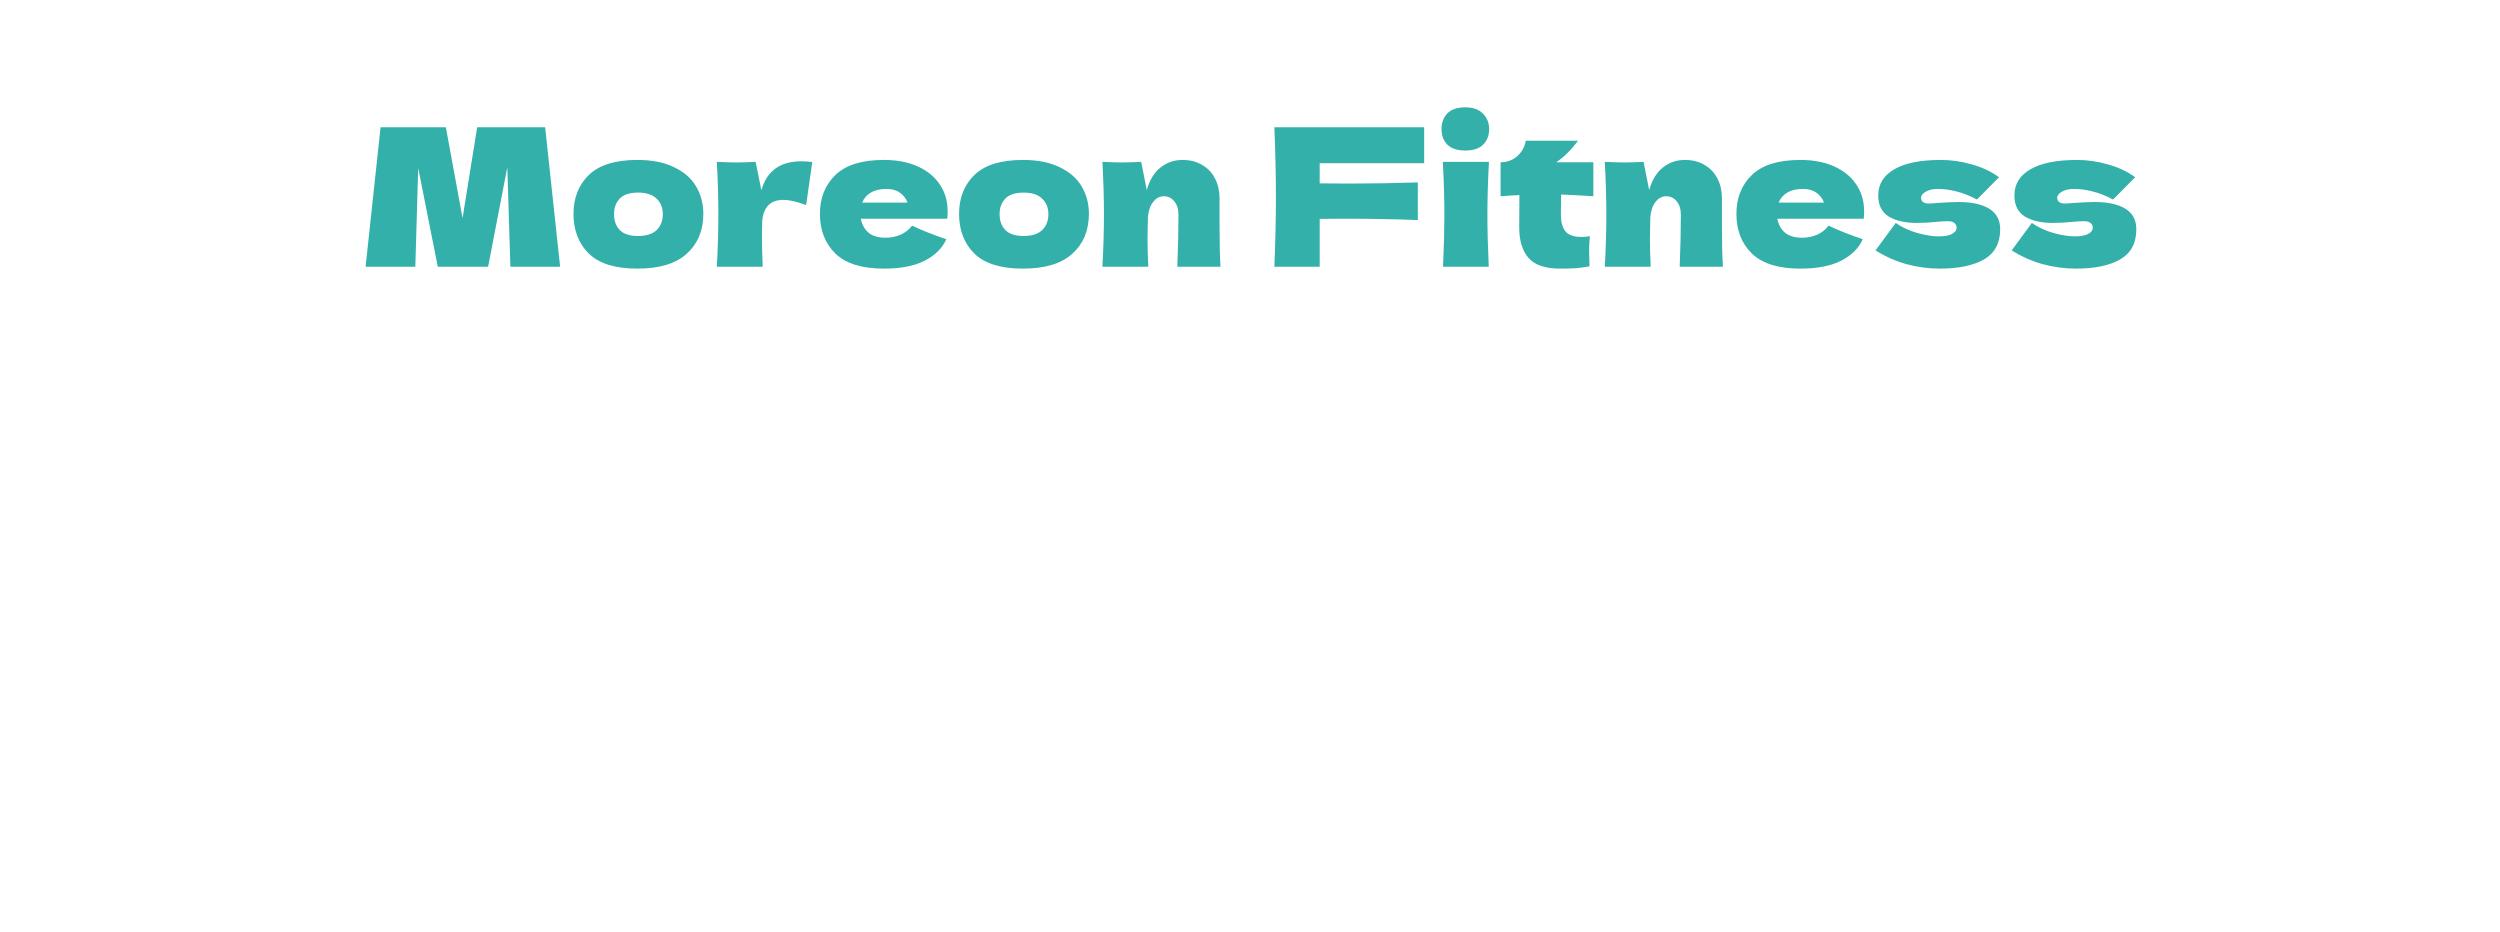 <svg width="703" height="262" viewBox="0 0 703 262" fill="none" xmlns="http://www.w3.org/2000/svg">
<g filter="url(#filter0_d_184_834)">
<path d="M153.293 35.796L157.505 75H143.519L142.655 47.028L137.255 75H123.107L117.599 47.244L116.789 75H102.803L107.015 35.796H125.375L130.073 61.338L134.177 35.796H153.293ZM179.2 75.54C173.044 75.54 168.508 74.136 165.592 71.328C162.712 68.484 161.272 64.758 161.272 60.15C161.272 55.65 162.712 51.996 165.592 49.188C168.508 46.38 173.044 44.976 179.2 44.976C183.34 44.976 186.796 45.66 189.568 47.028C192.376 48.36 194.446 50.178 195.778 52.482C197.11 54.75 197.776 57.306 197.776 60.15C197.776 64.794 196.228 68.52 193.132 71.328C190.072 74.136 185.428 75.54 179.2 75.54ZM179.416 66.36C181.756 66.36 183.502 65.802 184.654 64.686C185.806 63.57 186.382 62.076 186.382 60.204C186.382 58.44 185.806 57 184.654 55.884C183.502 54.732 181.756 54.156 179.416 54.156C177.076 54.156 175.366 54.714 174.286 55.83C173.206 56.946 172.666 58.404 172.666 60.204C172.666 62.076 173.206 63.57 174.286 64.686C175.366 65.802 177.076 66.36 179.416 66.36ZM214.102 53.508C215.614 48.072 219.376 45.354 225.388 45.354C226.432 45.354 227.44 45.426 228.412 45.57L226.684 57.666C224.092 56.694 221.968 56.208 220.312 56.208C218.26 56.208 216.748 56.82 215.776 58.044C214.804 59.268 214.318 60.906 214.318 62.958V62.904L214.264 66.468C214.264 69.024 214.336 71.868 214.48 75H201.574C201.862 69.816 202.006 64.92 202.006 60.312C202.006 55.704 201.862 50.772 201.574 45.516C203.95 45.624 205.768 45.678 207.028 45.678C208.36 45.678 210.178 45.624 212.482 45.516L214.102 53.508ZM259.671 61.5H242.067C242.355 63.084 243.057 64.38 244.173 65.388C245.325 66.36 246.945 66.846 249.033 66.846C250.545 66.846 251.967 66.558 253.299 65.982C254.631 65.37 255.693 64.524 256.485 63.444C258.897 64.632 262.101 65.91 266.097 67.278C264.981 69.798 262.947 71.814 259.995 73.326C257.079 74.802 253.263 75.54 248.547 75.54C242.427 75.54 237.891 74.136 234.939 71.328C232.023 68.484 230.565 64.758 230.565 60.15C230.565 55.65 232.023 51.996 234.939 49.188C237.855 46.38 242.391 44.976 248.547 44.976C252.219 44.976 255.405 45.588 258.105 46.812C260.805 48.036 262.875 49.746 264.315 51.942C265.755 54.102 266.475 56.586 266.475 59.394C266.475 60.33 266.439 61.032 266.367 61.5H259.671ZM249.303 53.13C247.503 53.13 246.027 53.472 244.875 54.156C243.723 54.84 242.913 55.776 242.445 56.964H255.189C254.757 55.812 254.055 54.894 253.083 54.21C252.111 53.49 250.851 53.13 249.303 53.13ZM287.622 75.54C281.466 75.54 276.93 74.136 274.014 71.328C271.134 68.484 269.694 64.758 269.694 60.15C269.694 55.65 271.134 51.996 274.014 49.188C276.93 46.38 281.466 44.976 287.622 44.976C291.762 44.976 295.218 45.66 297.99 47.028C300.798 48.36 302.868 50.178 304.2 52.482C305.532 54.75 306.198 57.306 306.198 60.15C306.198 64.794 304.65 68.52 301.554 71.328C298.494 74.136 293.85 75.54 287.622 75.54ZM287.838 66.36C290.178 66.36 291.924 65.802 293.076 64.686C294.228 63.57 294.804 62.076 294.804 60.204C294.804 58.44 294.228 57 293.076 55.884C291.924 54.732 290.178 54.156 287.838 54.156C285.498 54.156 283.788 54.714 282.708 55.83C281.628 56.946 281.088 58.404 281.088 60.204C281.088 62.076 281.628 63.57 282.708 64.686C283.788 65.802 285.498 66.36 287.838 66.36ZM331.056 75C331.272 69.708 331.38 64.83 331.38 60.366C331.38 58.782 330.984 57.522 330.192 56.586C329.436 55.65 328.464 55.182 327.276 55.182C326.088 55.182 325.08 55.722 324.252 56.802C323.424 57.846 322.938 59.286 322.794 61.122C322.722 63.858 322.686 65.802 322.686 66.954C322.686 69.402 322.758 72.084 322.902 75H309.996C310.284 69.816 310.428 64.92 310.428 60.312C310.428 55.704 310.284 50.772 309.996 45.516C312.372 45.624 314.19 45.678 315.45 45.678C316.782 45.678 318.6 45.624 320.904 45.516L322.47 53.454C323.298 50.574 324.594 48.45 326.358 47.082C328.122 45.678 330.174 44.976 332.514 44.976C334.674 44.976 336.546 45.462 338.13 46.434C339.714 47.37 340.902 48.648 341.694 50.268C342.522 51.888 342.936 53.706 342.936 55.722V63.498C342.936 68.286 343.026 72.12 343.206 75H331.056ZM400.473 45.894H371.097V51.564C372.933 51.6 375.687 51.618 379.359 51.618C385.695 51.618 392.139 51.51 398.691 51.294V61.878C392.139 61.626 385.227 61.5 377.955 61.5C374.931 61.5 372.645 61.518 371.097 61.554V75H358.353C358.641 68.016 358.785 61.482 358.785 55.398C358.785 49.314 358.641 42.78 358.353 35.796H400.473V45.894ZM412.048 42.33C409.78 42.33 408.088 41.772 406.972 40.656C405.892 39.54 405.352 38.082 405.352 36.282C405.352 34.518 405.892 33.06 406.972 31.908C408.088 30.756 409.78 30.18 412.048 30.18C414.208 30.18 415.864 30.774 417.016 31.962C418.168 33.114 418.744 34.554 418.744 36.282C418.744 38.082 418.186 39.54 417.07 40.656C415.954 41.772 414.28 42.33 412.048 42.33ZM405.784 75C406.036 69.204 406.162 64.416 406.162 60.636C406.162 56.136 406.018 51.096 405.73 45.516H418.69C418.402 50.88 418.258 55.92 418.258 60.636C418.258 64.596 418.384 69.384 418.636 75H405.784ZM448.048 55.182C444.736 54.966 441.712 54.804 438.976 54.696L438.922 60.42C438.922 62.364 439.336 63.894 440.164 65.01C441.028 66.09 442.54 66.63 444.7 66.63C445.528 66.63 446.32 66.558 447.076 66.414C446.932 67.746 446.86 69.096 446.86 70.464C446.86 71.112 446.896 72.588 446.968 74.892C445.384 75.18 444.052 75.36 442.972 75.432C441.892 75.504 440.488 75.54 438.76 75.54C434.548 75.54 431.56 74.532 429.796 72.516C428.068 70.464 427.204 67.62 427.204 63.984L427.258 54.858C425.566 54.93 423.802 55.038 421.966 55.182V45.624C423.838 45.624 425.422 45.03 426.718 43.842C428.014 42.654 428.788 41.232 429.04 39.576H443.728C441.892 42.096 439.858 44.112 437.626 45.624H448.048V55.182ZM472.331 75C472.547 69.708 472.655 64.83 472.655 60.366C472.655 58.782 472.259 57.522 471.467 56.586C470.711 55.65 469.739 55.182 468.551 55.182C467.363 55.182 466.355 55.722 465.527 56.802C464.699 57.846 464.213 59.286 464.069 61.122C463.997 63.858 463.961 65.802 463.961 66.954C463.961 69.402 464.033 72.084 464.177 75H451.271C451.559 69.816 451.703 64.92 451.703 60.312C451.703 55.704 451.559 50.772 451.271 45.516C453.647 45.624 455.465 45.678 456.725 45.678C458.057 45.678 459.875 45.624 462.179 45.516L463.745 53.454C464.573 50.574 465.869 48.45 467.633 47.082C469.397 45.678 471.449 44.976 473.789 44.976C475.949 44.976 477.821 45.462 479.405 46.434C480.989 47.37 482.177 48.648 482.969 50.268C483.797 51.888 484.211 53.706 484.211 55.722V63.498C484.211 68.286 484.301 72.12 484.481 75H472.331ZM517.384 61.5H499.78C500.068 63.084 500.77 64.38 501.886 65.388C503.038 66.36 504.658 66.846 506.746 66.846C508.258 66.846 509.68 66.558 511.012 65.982C512.344 65.37 513.406 64.524 514.198 63.444C516.61 64.632 519.814 65.91 523.81 67.278C522.694 69.798 520.66 71.814 517.708 73.326C514.792 74.802 510.976 75.54 506.26 75.54C500.14 75.54 495.604 74.136 492.652 71.328C489.736 68.484 488.278 64.758 488.278 60.15C488.278 55.65 489.736 51.996 492.652 49.188C495.568 46.38 500.104 44.976 506.26 44.976C509.932 44.976 513.118 45.588 515.818 46.812C518.518 48.036 520.588 49.746 522.028 51.942C523.468 54.102 524.188 56.586 524.188 59.394C524.188 60.33 524.152 61.032 524.08 61.5H517.384ZM507.016 53.13C505.216 53.13 503.74 53.472 502.588 54.156C501.436 54.84 500.626 55.776 500.158 56.964H512.902C512.47 55.812 511.768 54.894 510.796 54.21C509.824 53.49 508.564 53.13 507.016 53.13ZM545.389 75.54C542.365 75.54 539.287 75.126 536.155 74.298C533.059 73.434 530.143 72.138 527.407 70.41L533.077 62.688C534.733 63.876 536.731 64.812 539.071 65.496C541.411 66.144 543.427 66.468 545.119 66.468C546.739 66.468 547.981 66.252 548.845 65.82C549.745 65.352 550.195 64.758 550.195 64.038C550.195 63.462 549.979 63.012 549.547 62.688C549.115 62.364 548.521 62.202 547.765 62.202C547.297 62.202 546.757 62.22 546.145 62.256C545.569 62.292 545.101 62.328 544.741 62.364C542.869 62.58 540.943 62.688 538.963 62.688C535.759 62.688 533.149 62.094 531.133 60.906C529.153 59.682 528.163 57.702 528.163 54.966C528.163 51.798 529.657 49.35 532.645 47.622C535.633 45.858 540.025 44.976 545.821 44.976C548.665 44.976 551.527 45.39 554.407 46.218C557.323 47.01 559.897 48.216 562.129 49.836L555.919 56.1C553.867 55.02 551.941 54.264 550.141 53.832C548.377 53.364 546.595 53.13 544.795 53.13C543.535 53.13 542.455 53.382 541.555 53.886C540.655 54.39 540.205 54.966 540.205 55.614C540.205 56.118 540.385 56.514 540.745 56.802C541.141 57.09 541.645 57.234 542.257 57.234C542.869 57.234 543.715 57.18 544.795 57.072C547.423 56.892 549.385 56.802 550.681 56.802C554.425 56.802 557.323 57.432 559.375 58.692C561.427 59.952 562.453 61.878 562.453 64.47C562.453 68.358 560.941 71.184 557.917 72.948C554.893 74.676 550.717 75.54 545.389 75.54ZM583.674 75.54C580.65 75.54 577.572 75.126 574.44 74.298C571.344 73.434 568.428 72.138 565.692 70.41L571.362 62.688C573.018 63.876 575.016 64.812 577.356 65.496C579.696 66.144 581.712 66.468 583.404 66.468C585.024 66.468 586.266 66.252 587.13 65.82C588.03 65.352 588.48 64.758 588.48 64.038C588.48 63.462 588.264 63.012 587.832 62.688C587.4 62.364 586.806 62.202 586.05 62.202C585.582 62.202 585.042 62.22 584.43 62.256C583.854 62.292 583.386 62.328 583.026 62.364C581.154 62.58 579.228 62.688 577.248 62.688C574.044 62.688 571.434 62.094 569.418 60.906C567.438 59.682 566.448 57.702 566.448 54.966C566.448 51.798 567.942 49.35 570.93 47.622C573.918 45.858 578.31 44.976 584.106 44.976C586.95 44.976 589.812 45.39 592.692 46.218C595.608 47.01 598.182 48.216 600.414 49.836L594.204 56.1C592.152 55.02 590.226 54.264 588.426 53.832C586.662 53.364 584.88 53.13 583.08 53.13C581.82 53.13 580.74 53.382 579.84 53.886C578.94 54.39 578.49 54.966 578.49 55.614C578.49 56.118 578.67 56.514 579.03 56.802C579.426 57.09 579.93 57.234 580.542 57.234C581.154 57.234 582 57.18 583.08 57.072C585.708 56.892 587.67 56.802 588.966 56.802C592.71 56.802 595.608 57.432 597.66 58.692C599.712 59.952 600.738 61.878 600.738 64.47C600.738 68.358 599.226 71.184 596.202 72.948C593.178 74.676 589.002 75.54 583.674 75.54Z" fill="#33B0AA"/>
<path d="M112.307 153.54C106.151 153.54 101.615 152.136 98.699 149.328C95.819 146.484 94.379 142.758 94.379 138.15C94.379 133.65 95.819 129.996 98.699 127.188C101.615 124.38 106.151 122.976 112.307 122.976C116.447 122.976 119.903 123.66 122.675 125.028C125.483 126.36 127.553 128.178 128.885 130.482C130.217 132.75 130.883 135.306 130.883 138.15C130.883 142.794 129.335 146.52 126.239 149.328C123.179 152.136 118.535 153.54 112.307 153.54ZM112.523 144.36C114.863 144.36 116.609 143.802 117.761 142.686C118.913 141.57 119.489 140.076 119.489 138.204C119.489 136.44 118.913 135 117.761 133.884C116.609 132.732 114.863 132.156 112.523 132.156C110.183 132.156 108.473 132.714 107.393 133.83C106.313 134.946 105.773 136.404 105.773 138.204C105.773 140.076 106.313 141.57 107.393 142.686C108.473 143.802 110.183 144.36 112.523 144.36ZM167.459 133.668C162.059 133.524 158.135 133.434 155.687 133.398V153H144.239V133.398C141.827 133.434 137.921 133.524 132.521 133.668V123.516H167.459V133.668ZM197.237 138.906C198.857 140.202 200.099 141.66 200.963 143.28C201.827 144.9 202.637 146.844 203.393 149.112C204.149 151.092 204.689 152.388 205.013 153H191.999C191.891 152.748 191.675 151.956 191.351 150.624C191.063 149.292 190.775 148.23 190.487 147.438C190.199 146.61 189.767 145.89 189.191 145.278C188.291 144.306 187.283 143.676 186.167 143.388C185.051 143.1 183.395 142.956 181.199 142.956V153H169.643C169.823 148.896 169.913 143.982 169.913 138.258C169.913 132.534 169.823 127.62 169.643 123.516H181.199V134.1H181.415C185.699 129.816 188.813 126.288 190.757 123.516H205.013L192.377 136.098C194.249 136.89 195.869 137.826 197.237 138.906ZM230.788 122.976C233.128 122.976 235.234 123.642 237.106 124.974C238.978 126.306 240.436 128.124 241.48 130.428C242.524 132.696 243.046 135.198 243.046 137.934C243.046 140.634 242.524 143.19 241.48 145.602C240.436 147.978 238.96 149.904 237.052 151.38C235.18 152.82 233.038 153.54 230.626 153.54C227.818 153.54 225.406 152.964 223.39 151.812C221.41 150.624 219.934 148.806 218.962 146.358C218.962 148.41 219.034 151.704 219.178 156.24C219.322 160.632 219.394 163.728 219.394 165.528H207.19C207.406 158.832 207.514 151.83 207.514 144.522C207.514 137.214 207.406 130.212 207.19 123.516H217.558L219.124 130.266C220.132 127.746 221.644 125.91 223.66 124.758C225.676 123.57 228.052 122.976 230.788 122.976ZM225.01 143.82C226.63 143.82 227.98 143.316 229.06 142.308C230.176 141.264 230.734 139.914 230.734 138.258C230.734 136.422 230.23 134.928 229.222 133.776C228.214 132.624 226.846 132.048 225.118 132.048C223.138 132.048 221.644 132.534 220.636 133.506C219.628 134.442 219.124 136.026 219.124 138.258C219.124 139.518 219.448 140.58 220.096 141.444C220.744 142.272 221.518 142.884 222.418 143.28C223.318 143.64 224.182 143.82 225.01 143.82ZM264.235 153.54C258.079 153.54 253.543 152.136 250.627 149.328C247.747 146.484 246.307 142.758 246.307 138.15C246.307 133.65 247.747 129.996 250.627 127.188C253.543 124.38 258.079 122.976 264.235 122.976C268.375 122.976 271.831 123.66 274.603 125.028C277.411 126.36 279.481 128.178 280.813 130.482C282.145 132.75 282.811 135.306 282.811 138.15C282.811 142.794 281.263 146.52 278.167 149.328C275.107 152.136 270.463 153.54 264.235 153.54ZM264.451 144.36C266.791 144.36 268.537 143.802 269.689 142.686C270.841 141.57 271.417 140.076 271.417 138.204C271.417 136.44 270.841 135 269.689 133.884C268.537 132.732 266.791 132.156 264.451 132.156C262.111 132.156 260.401 132.714 259.321 133.83C258.241 134.946 257.701 136.404 257.701 138.204C257.701 140.076 258.241 141.57 259.321 142.686C260.401 143.802 262.111 144.36 264.451 144.36ZM315.174 139.5H297.57C297.858 141.084 298.56 142.38 299.676 143.388C300.828 144.36 302.448 144.846 304.536 144.846C306.048 144.846 307.47 144.558 308.802 143.982C310.134 143.37 311.196 142.524 311.988 141.444C314.4 142.632 317.604 143.91 321.6 145.278C320.484 147.798 318.45 149.814 315.498 151.326C312.582 152.802 308.766 153.54 304.05 153.54C297.93 153.54 293.394 152.136 290.442 149.328C287.526 146.484 286.068 142.758 286.068 138.15C286.068 133.65 287.526 129.996 290.442 127.188C293.358 124.38 297.894 122.976 304.05 122.976C307.722 122.976 310.908 123.588 313.608 124.812C316.308 126.036 318.378 127.746 319.818 129.942C321.258 132.102 321.978 134.586 321.978 137.394C321.978 138.33 321.942 139.032 321.87 139.5H315.174ZM304.806 131.13C303.006 131.13 301.53 131.472 300.378 132.156C299.226 132.84 298.416 133.776 297.948 134.964H310.692C310.26 133.812 309.558 132.894 308.586 132.21C307.614 131.49 306.354 131.13 304.806 131.13ZM358.515 133.668C353.115 133.524 349.191 133.434 346.743 133.398V153H335.295V133.398C332.883 133.434 328.977 133.524 323.577 133.668V123.516H358.515V133.668ZM405.207 145.332H406.827V159.858H396.621V153.972H379.557V159.966H369.351V145.332H371.133C372.357 145.152 373.275 144.702 373.887 143.982C374.535 143.262 375.039 142.074 375.399 140.418C375.651 139.122 375.777 136.026 375.777 131.13V123.516L405.207 123.57V145.332ZM384.957 143.55C384.885 143.946 384.741 144.54 384.525 145.332H394.893V132.642H385.713V134.262C385.677 136.35 385.623 138.006 385.551 139.23C385.479 140.418 385.281 141.858 384.957 143.55ZM444.809 153.27H432.983V133.722H425.315L425.261 135.396C425.225 137.124 425.153 138.654 425.045 139.986C424.973 141.282 424.793 142.686 424.505 144.198C423.281 150.786 418.295 154.08 409.547 154.08V145.494C411.239 145.278 412.391 144.756 413.003 143.928C413.615 143.064 413.921 141.732 413.921 139.932V123.516L444.809 123.57V153.27ZM482.238 123.516C482.058 128.988 481.968 133.902 481.968 138.258C481.968 142.614 482.058 147.528 482.238 153H471.6V143.604H467.226C464.742 147.528 462.87 150.66 461.61 153H448.92C451.8 149.076 454.23 145.692 456.21 142.848C453.438 142.128 451.476 140.958 450.324 139.338C449.172 137.718 448.596 135.72 448.596 133.344C448.596 130.356 449.676 127.98 451.836 126.216C453.996 124.452 457.812 123.57 463.284 123.57H471.6V123.516H482.238ZM471.6 135.99V131.346H466.74C464.112 131.346 462.33 131.508 461.394 131.832C460.494 132.156 460.044 132.75 460.044 133.614C460.044 134.514 460.512 135.144 461.448 135.504C462.42 135.828 464.184 135.99 466.74 135.99H471.6ZM521.202 138.366C527.358 138.366 530.436 140.328 530.436 144.252C530.436 147.06 529.356 149.22 527.196 150.732C525.072 152.244 521.22 153 515.64 153H497.388C497.568 148.896 497.658 143.982 497.658 138.258C497.658 132.534 497.568 127.62 497.388 123.516H508.566V123.57H515.586C518.97 123.57 521.616 123.858 523.524 124.434C525.468 124.974 526.836 125.766 527.628 126.81C528.42 127.854 528.816 129.186 528.816 130.806C528.816 134.442 526.278 136.962 521.202 138.366ZM508.566 130.968V134.748H512.67C514.326 134.748 515.496 134.604 516.18 134.316C516.864 133.992 517.206 133.434 517.206 132.642C517.206 132.03 516.846 131.598 516.126 131.346C515.442 131.094 514.29 130.968 512.67 130.968H508.566ZM512.67 145.548C514.722 145.548 516.126 145.404 516.882 145.116C517.638 144.792 518.016 144.234 518.016 143.442C518.016 142.758 517.62 142.254 516.828 141.93C516.036 141.606 514.65 141.444 512.67 141.444H508.566V145.548H512.67ZM568.81 144.036C568.81 145.26 568.954 146.124 569.242 146.628C569.53 147.132 570.106 147.492 570.97 147.708L570.754 152.784C569.602 152.964 568.594 153.09 567.73 153.162C566.902 153.234 565.786 153.27 564.382 153.27C561.286 153.27 559.234 152.586 558.226 151.218C557.218 149.814 556.714 148.032 556.714 145.872V144.522C555.67 147.474 554.14 149.67 552.124 151.11C550.144 152.55 547.606 153.27 544.51 153.27C540.91 153.27 538.192 152.55 536.356 151.11C534.556 149.67 533.656 147.528 533.656 144.684C533.656 142.344 534.43 140.508 535.978 139.176C537.526 137.844 539.92 136.926 543.16 136.422C540.424 134.478 537.688 132.786 534.952 131.346C537.112 128.61 539.578 126.54 542.35 125.136C545.122 123.696 548.488 122.976 552.448 122.976C557.992 122.976 562.096 124.182 564.76 126.594C567.46 128.97 568.81 132.642 568.81 137.61V144.036ZM553.582 132.48C551.746 132.48 550.126 132.786 548.722 133.398C547.318 134.01 546.058 134.928 544.942 136.152C547.102 135.9 549.802 135.774 553.042 135.774C554.374 135.774 555.31 135.612 555.85 135.288C556.39 134.964 556.66 134.55 556.66 134.046C556.66 133.614 556.39 133.254 555.85 132.966C555.31 132.642 554.554 132.48 553.582 132.48ZM547.912 144.468C549.928 144.468 551.746 144.09 553.366 143.334C554.986 142.542 556.102 141.516 556.714 140.256V138.852C555.85 139.284 554.896 139.626 553.852 139.878C552.808 140.094 551.548 140.31 550.072 140.526L548.128 140.85C546.112 141.246 545.104 141.93 545.104 142.902C545.104 143.946 546.04 144.468 547.912 144.468ZM585.184 138.258C585.256 140.094 585.832 141.57 586.912 142.686C588.028 143.802 589.666 144.36 591.826 144.36C593.014 144.36 594.076 144.144 595.012 143.712C595.948 143.244 596.812 142.56 597.604 141.66C600.664 142.848 604.246 143.874 608.35 144.738C607.162 147.51 605.146 149.67 602.302 151.218C599.494 152.766 595.84 153.54 591.34 153.54C585.328 153.54 580.882 152.136 578.002 149.328C575.122 146.52 573.682 142.83 573.682 138.258C573.682 133.686 575.122 129.996 578.002 127.188C580.882 124.38 585.328 122.976 591.34 122.976C595.84 122.976 599.494 123.75 602.302 125.298C605.146 126.846 607.162 129.006 608.35 131.778C605.146 132.462 601.564 133.488 597.604 134.856C596.812 133.956 595.948 133.29 595.012 132.858C594.076 132.39 593.014 132.156 591.826 132.156C589.666 132.156 588.028 132.714 586.912 133.83C585.832 134.946 585.256 136.422 585.184 138.258ZM64.181 201.516C64.001 206.988 63.911 211.902 63.911 216.258C63.911 220.614 64.001 225.528 64.181 231H52.463V221.172H41.879V231H30.161C30.341 226.896 30.431 221.982 30.431 216.258C30.431 210.534 30.341 205.62 30.161 201.516H41.879V211.344H52.463V201.516H64.181ZM85.887 231.54C79.731 231.54 75.195 230.136 72.279 227.328C69.399 224.484 67.959 220.758 67.959 216.15C67.959 211.65 69.399 207.996 72.279 205.188C75.195 202.38 79.731 200.976 85.887 200.976C90.027 200.976 93.483 201.66 96.255 203.028C99.063 204.36 101.133 206.178 102.465 208.482C103.797 210.75 104.463 213.306 104.463 216.15C104.463 220.794 102.915 224.52 99.819 227.328C96.759 230.136 92.115 231.54 85.887 231.54ZM86.103 222.36C88.443 222.36 90.189 221.802 91.341 220.686C92.493 219.57 93.069 218.076 93.069 216.204C93.069 214.44 92.493 213 91.341 211.884C90.189 210.732 88.443 210.156 86.103 210.156C83.763 210.156 82.053 210.714 80.973 211.83C79.893 212.946 79.353 214.404 79.353 216.204C79.353 218.076 79.893 219.57 80.973 220.686C82.053 221.802 83.763 222.36 86.103 222.36ZM132.075 216.366C138.231 216.366 141.309 218.328 141.309 222.252C141.309 225.06 140.229 227.22 138.069 228.732C135.945 230.244 132.093 231 126.513 231H108.261C108.441 226.896 108.531 221.982 108.531 216.258C108.531 210.534 108.441 205.62 108.261 201.516H119.439V201.57H126.459C129.843 201.57 132.489 201.858 134.397 202.434C136.341 202.974 137.709 203.766 138.501 204.81C139.293 205.854 139.689 207.186 139.689 208.806C139.689 212.442 137.151 214.962 132.075 216.366ZM119.439 208.968V212.748H123.543C125.199 212.748 126.369 212.604 127.053 212.316C127.737 211.992 128.079 211.434 128.079 210.642C128.079 210.03 127.719 209.598 126.999 209.346C126.315 209.094 125.163 208.968 123.543 208.968H119.439ZM123.543 223.548C125.595 223.548 126.999 223.404 127.755 223.116C128.511 222.792 128.889 222.234 128.889 221.442C128.889 220.758 128.493 220.254 127.701 219.93C126.909 219.606 125.523 219.444 123.543 219.444H119.439V223.548H123.543ZM163.807 208.104C169.171 208.104 172.915 209.166 175.039 211.29C177.163 213.378 178.225 216.294 178.225 220.038C178.225 223.53 177.163 226.23 175.039 228.138C172.951 230.01 169.207 230.946 163.807 230.946H156.625V231H145.069C145.249 226.896 145.339 221.982 145.339 216.258C145.339 210.534 145.249 205.62 145.069 201.516H156.625V208.104H163.807ZM192.157 201.516C191.977 205.548 191.887 210.444 191.887 216.204C191.887 221.928 191.977 226.824 192.157 230.892H180.331C180.439 223.656 180.493 217.572 180.493 212.64C180.493 207.708 180.439 204 180.331 201.516H192.157ZM160.567 222.36C163.123 222.36 164.905 222.162 165.913 221.766C166.921 221.37 167.425 220.596 167.425 219.444C167.425 218.292 166.903 217.518 165.859 217.122C164.815 216.69 163.051 216.474 160.567 216.474L156.625 216.528V222.36H160.567ZM225.051 217.5H207.447C207.735 219.084 208.437 220.38 209.553 221.388C210.705 222.36 212.325 222.846 214.413 222.846C215.925 222.846 217.347 222.558 218.679 221.982C220.011 221.37 221.073 220.524 221.865 219.444C224.277 220.632 227.481 221.91 231.477 223.278C230.361 225.798 228.327 227.814 225.375 229.326C222.459 230.802 218.643 231.54 213.927 231.54C207.807 231.54 203.271 230.136 200.319 227.328C197.403 224.484 195.945 220.758 195.945 216.15C195.945 211.65 197.403 207.996 200.319 205.188C203.235 202.38 207.771 200.976 213.927 200.976C217.599 200.976 220.785 201.588 223.485 202.812C226.185 204.036 228.255 205.746 229.695 207.942C231.135 210.102 231.855 212.586 231.855 215.394C231.855 216.33 231.819 217.032 231.747 217.5H225.051ZM214.683 209.13C212.883 209.13 211.407 209.472 210.255 210.156C209.103 210.84 208.293 211.776 207.825 212.964H220.569C220.137 211.812 219.435 210.894 218.463 210.21C217.491 209.49 216.231 209.13 214.683 209.13ZM270.239 216.366C276.395 216.366 279.473 218.328 279.473 222.252C279.473 225.06 278.393 227.22 276.233 228.732C274.109 230.244 270.257 231 264.677 231H246.425C246.605 226.896 246.695 221.982 246.695 216.258C246.695 210.534 246.605 205.62 246.425 201.516H257.603V201.57H264.623C268.007 201.57 270.653 201.858 272.561 202.434C274.505 202.974 275.873 203.766 276.665 204.81C277.457 205.854 277.853 207.186 277.853 208.806C277.853 212.442 275.315 214.962 270.239 216.366ZM257.603 208.968V212.748H261.707C263.363 212.748 264.533 212.604 265.217 212.316C265.901 211.992 266.243 211.434 266.243 210.642C266.243 210.03 265.883 209.598 265.163 209.346C264.479 209.094 263.327 208.968 261.707 208.968H257.603ZM261.707 223.548C263.759 223.548 265.163 223.404 265.919 223.116C266.675 222.792 267.053 222.234 267.053 221.442C267.053 220.758 266.657 220.254 265.865 219.93C265.073 219.606 263.687 219.444 261.707 219.444H257.603V223.548H261.707ZM300.621 231.54C294.465 231.54 289.929 230.136 287.013 227.328C284.133 224.484 282.693 220.758 282.693 216.15C282.693 211.65 284.133 207.996 287.013 205.188C289.929 202.38 294.465 200.976 300.621 200.976C304.761 200.976 308.217 201.66 310.989 203.028C313.797 204.36 315.867 206.178 317.199 208.482C318.531 210.75 319.197 213.306 319.197 216.15C319.197 220.794 317.649 224.52 314.553 227.328C311.493 230.136 306.849 231.54 300.621 231.54ZM300.837 222.36C303.177 222.36 304.923 221.802 306.075 220.686C307.227 219.57 307.803 218.076 307.803 216.204C307.803 214.44 307.227 213 306.075 211.884C304.923 210.732 303.177 210.156 300.837 210.156C298.497 210.156 296.787 210.714 295.707 211.83C294.627 212.946 294.087 214.404 294.087 216.204C294.087 218.076 294.627 219.57 295.707 220.686C296.787 221.802 298.497 222.36 300.837 222.36ZM346.701 215.88C347.061 215.844 347.565 215.826 348.213 215.826C350.625 215.826 352.389 216.384 353.505 217.5C354.657 218.616 355.233 219.93 355.233 221.442C355.233 224.646 353.775 227.13 350.859 228.894C347.943 230.658 344.199 231.54 339.627 231.54C335.631 231.54 332.103 230.856 329.043 229.488C326.019 228.12 323.823 225.816 322.455 222.576L324.777 221.982C328.125 221.154 330.609 220.362 332.229 219.606C332.805 220.722 333.615 221.586 334.659 222.198C335.703 222.774 337.089 223.062 338.817 223.062C340.761 223.062 342.237 222.882 343.245 222.522C344.289 222.162 344.811 221.568 344.811 220.74C344.811 220.092 344.235 219.642 343.083 219.39C341.931 219.138 340.275 219.012 338.115 219.012H335.037V211.884H336.873C338.853 211.884 340.437 211.794 341.625 211.614C342.813 211.434 343.407 211.038 343.407 210.426C343.407 209.814 343.065 209.328 342.381 208.968C341.697 208.608 340.779 208.428 339.627 208.428C337.755 208.428 336.279 208.77 335.199 209.454C334.155 210.138 333.165 211.254 332.229 212.802C329.385 211.614 326.271 210.768 322.887 210.264C325.659 204.108 331.419 201.03 340.167 201.03C342.723 201.03 345.063 201.408 347.187 202.164C349.311 202.884 350.985 203.892 352.209 205.188C353.433 206.448 354.045 207.87 354.045 209.454C354.045 212.91 351.597 215.052 346.701 215.88ZM400.215 201.516L402.267 231H391.791L391.143 209.886L387.039 231H374.241L370.083 210.156L369.489 231H359.013L361.065 201.516H377.049L380.559 220.794L383.691 201.516H400.215ZM423.967 231.54C417.811 231.54 413.275 230.136 410.359 227.328C407.479 224.484 406.039 220.758 406.039 216.15C406.039 211.65 407.479 207.996 410.359 205.188C413.275 202.38 417.811 200.976 423.967 200.976C428.107 200.976 431.563 201.66 434.335 203.028C437.143 204.36 439.213 206.178 440.545 208.482C441.877 210.75 442.543 213.306 442.543 216.15C442.543 220.794 440.995 224.52 437.899 227.328C434.839 230.136 430.195 231.54 423.967 231.54ZM424.183 222.36C426.523 222.36 428.269 221.802 429.421 220.686C430.573 219.57 431.149 218.076 431.149 216.204C431.149 214.44 430.573 213 429.421 211.884C428.269 210.732 426.523 210.156 424.183 210.156C421.843 210.156 420.133 210.714 419.053 211.83C417.973 212.946 417.433 214.404 417.433 216.204C417.433 218.076 417.973 219.57 419.053 220.686C420.133 221.802 421.843 222.36 424.183 222.36ZM476.959 214.908C477.895 215.448 478.723 216.114 479.443 216.906C480.667 218.202 481.603 219.642 482.251 221.226C482.899 222.774 483.547 224.736 484.195 227.112C484.663 228.84 485.059 230.136 485.383 231H474.961C474.817 230.496 474.637 229.668 474.421 228.516C474.205 227.22 473.989 226.176 473.773 225.384C473.557 224.592 473.233 223.89 472.801 223.278C472.225 222.414 471.595 221.73 470.911 221.226C470.227 220.686 469.435 220.29 468.535 220.038C468.535 222.45 468.607 226.104 468.751 231H460.705C460.849 226.176 460.921 222.558 460.921 220.146C460.129 220.398 459.427 220.794 458.815 221.334C458.203 221.838 457.609 222.486 457.033 223.278C456.601 223.89 456.277 224.592 456.061 225.384C455.845 226.176 455.629 227.22 455.413 228.516C455.197 229.668 455.017 230.496 454.873 231H444.451C444.775 230.136 445.171 228.84 445.639 227.112C446.287 224.736 446.935 222.774 447.583 221.226C448.231 219.642 449.167 218.202 450.391 216.906C451.111 216.114 451.939 215.448 452.875 214.908L444.181 201.516H455.035C456.547 204.972 458.509 208.446 460.921 211.938C460.849 207.258 460.777 203.784 460.705 201.516H468.751C468.607 206.268 468.535 209.832 468.535 212.208L468.697 212.262C471.145 208.77 473.179 205.188 474.799 201.516H485.653L476.959 214.908ZM521.81 201.516C521.63 206.988 521.54 211.902 521.54 216.258C521.54 220.614 521.63 225.528 521.81 231H510.092V221.172H499.508V231H487.79C487.97 226.896 488.06 221.982 488.06 216.258C488.06 210.534 487.97 205.62 487.79 201.516H499.508V211.344H510.092V201.516H521.81ZM543.516 231.54C537.36 231.54 532.824 230.136 529.908 227.328C527.028 224.484 525.588 220.758 525.588 216.15C525.588 211.65 527.028 207.996 529.908 205.188C532.824 202.38 537.36 200.976 543.516 200.976C547.656 200.976 551.112 201.66 553.884 203.028C556.692 204.36 558.762 206.178 560.094 208.482C561.426 210.75 562.092 213.306 562.092 216.15C562.092 220.794 560.544 224.52 557.448 227.328C554.388 230.136 549.744 231.54 543.516 231.54ZM543.732 222.36C546.072 222.36 547.818 221.802 548.97 220.686C550.122 219.57 550.698 218.076 550.698 216.204C550.698 214.44 550.122 213 548.97 211.884C547.818 210.732 546.072 210.156 543.732 210.156C541.392 210.156 539.682 210.714 538.602 211.83C537.522 212.946 536.982 214.404 536.982 216.204C536.982 218.076 537.522 219.57 538.602 220.686C539.682 221.802 541.392 222.36 543.732 222.36ZM576.851 216.258C576.923 218.094 577.499 219.57 578.579 220.686C579.695 221.802 581.333 222.36 583.493 222.36C584.681 222.36 585.743 222.144 586.679 221.712C587.615 221.244 588.479 220.56 589.271 219.66C592.331 220.848 595.913 221.874 600.017 222.738C598.829 225.51 596.813 227.67 593.969 229.218C591.161 230.766 587.507 231.54 583.007 231.54C576.995 231.54 572.549 230.136 569.669 227.328C566.789 224.52 565.349 220.83 565.349 216.258C565.349 211.686 566.789 207.996 569.669 205.188C572.549 202.38 576.995 200.976 583.007 200.976C587.507 200.976 591.161 201.75 593.969 203.298C596.813 204.846 598.829 207.006 600.017 209.778C596.813 210.462 593.231 211.488 589.271 212.856C588.479 211.956 587.615 211.29 586.679 210.858C585.743 210.39 584.681 210.156 583.493 210.156C581.333 210.156 579.695 210.714 578.579 211.83C577.499 212.946 576.923 214.422 576.851 216.258ZM636.847 211.668C631.447 211.524 627.523 211.434 625.075 211.398V231H613.627V211.398C611.215 211.434 607.309 211.524 601.909 211.668V201.516H636.847V211.668ZM672.836 201.516C672.656 206.736 672.566 211.452 672.566 215.664C672.566 219.804 672.656 224.52 672.836 229.812H661.766L662.36 211.128L654.098 229.812H639.032C639.248 225.06 639.356 220.344 639.356 215.664C639.356 210.912 639.248 206.196 639.032 201.516H649.67L649.13 220.686L657.392 201.516H672.836Z" fill="white"/>
</g>
<defs>
<filter id="filter0_d_184_834" x="0.161" y="0.18" width="702.675" height="261.36" filterUnits="userSpaceOnUse" color-interpolation-filters="sRGB">
<feFlood flood-opacity="0" result="BackgroundImageFix"/>
<feColorMatrix in="SourceAlpha" type="matrix" values="0 0 0 0 0 0 0 0 0 0 0 0 0 0 0 0 0 0 127 0" result="hardAlpha"/>
<feOffset/>
<feGaussianBlur stdDeviation="15"/>
<feComposite in2="hardAlpha" operator="out"/>
<feColorMatrix type="matrix" values="0 0 0 0 0 0 0 0 0 0 0 0 0 0 0 0 0 0 0.1 0"/>
<feBlend mode="normal" in2="BackgroundImageFix" result="effect1_dropShadow_184_834"/>
<feBlend mode="normal" in="SourceGraphic" in2="effect1_dropShadow_184_834" result="shape"/>
</filter>
</defs>
</svg>
